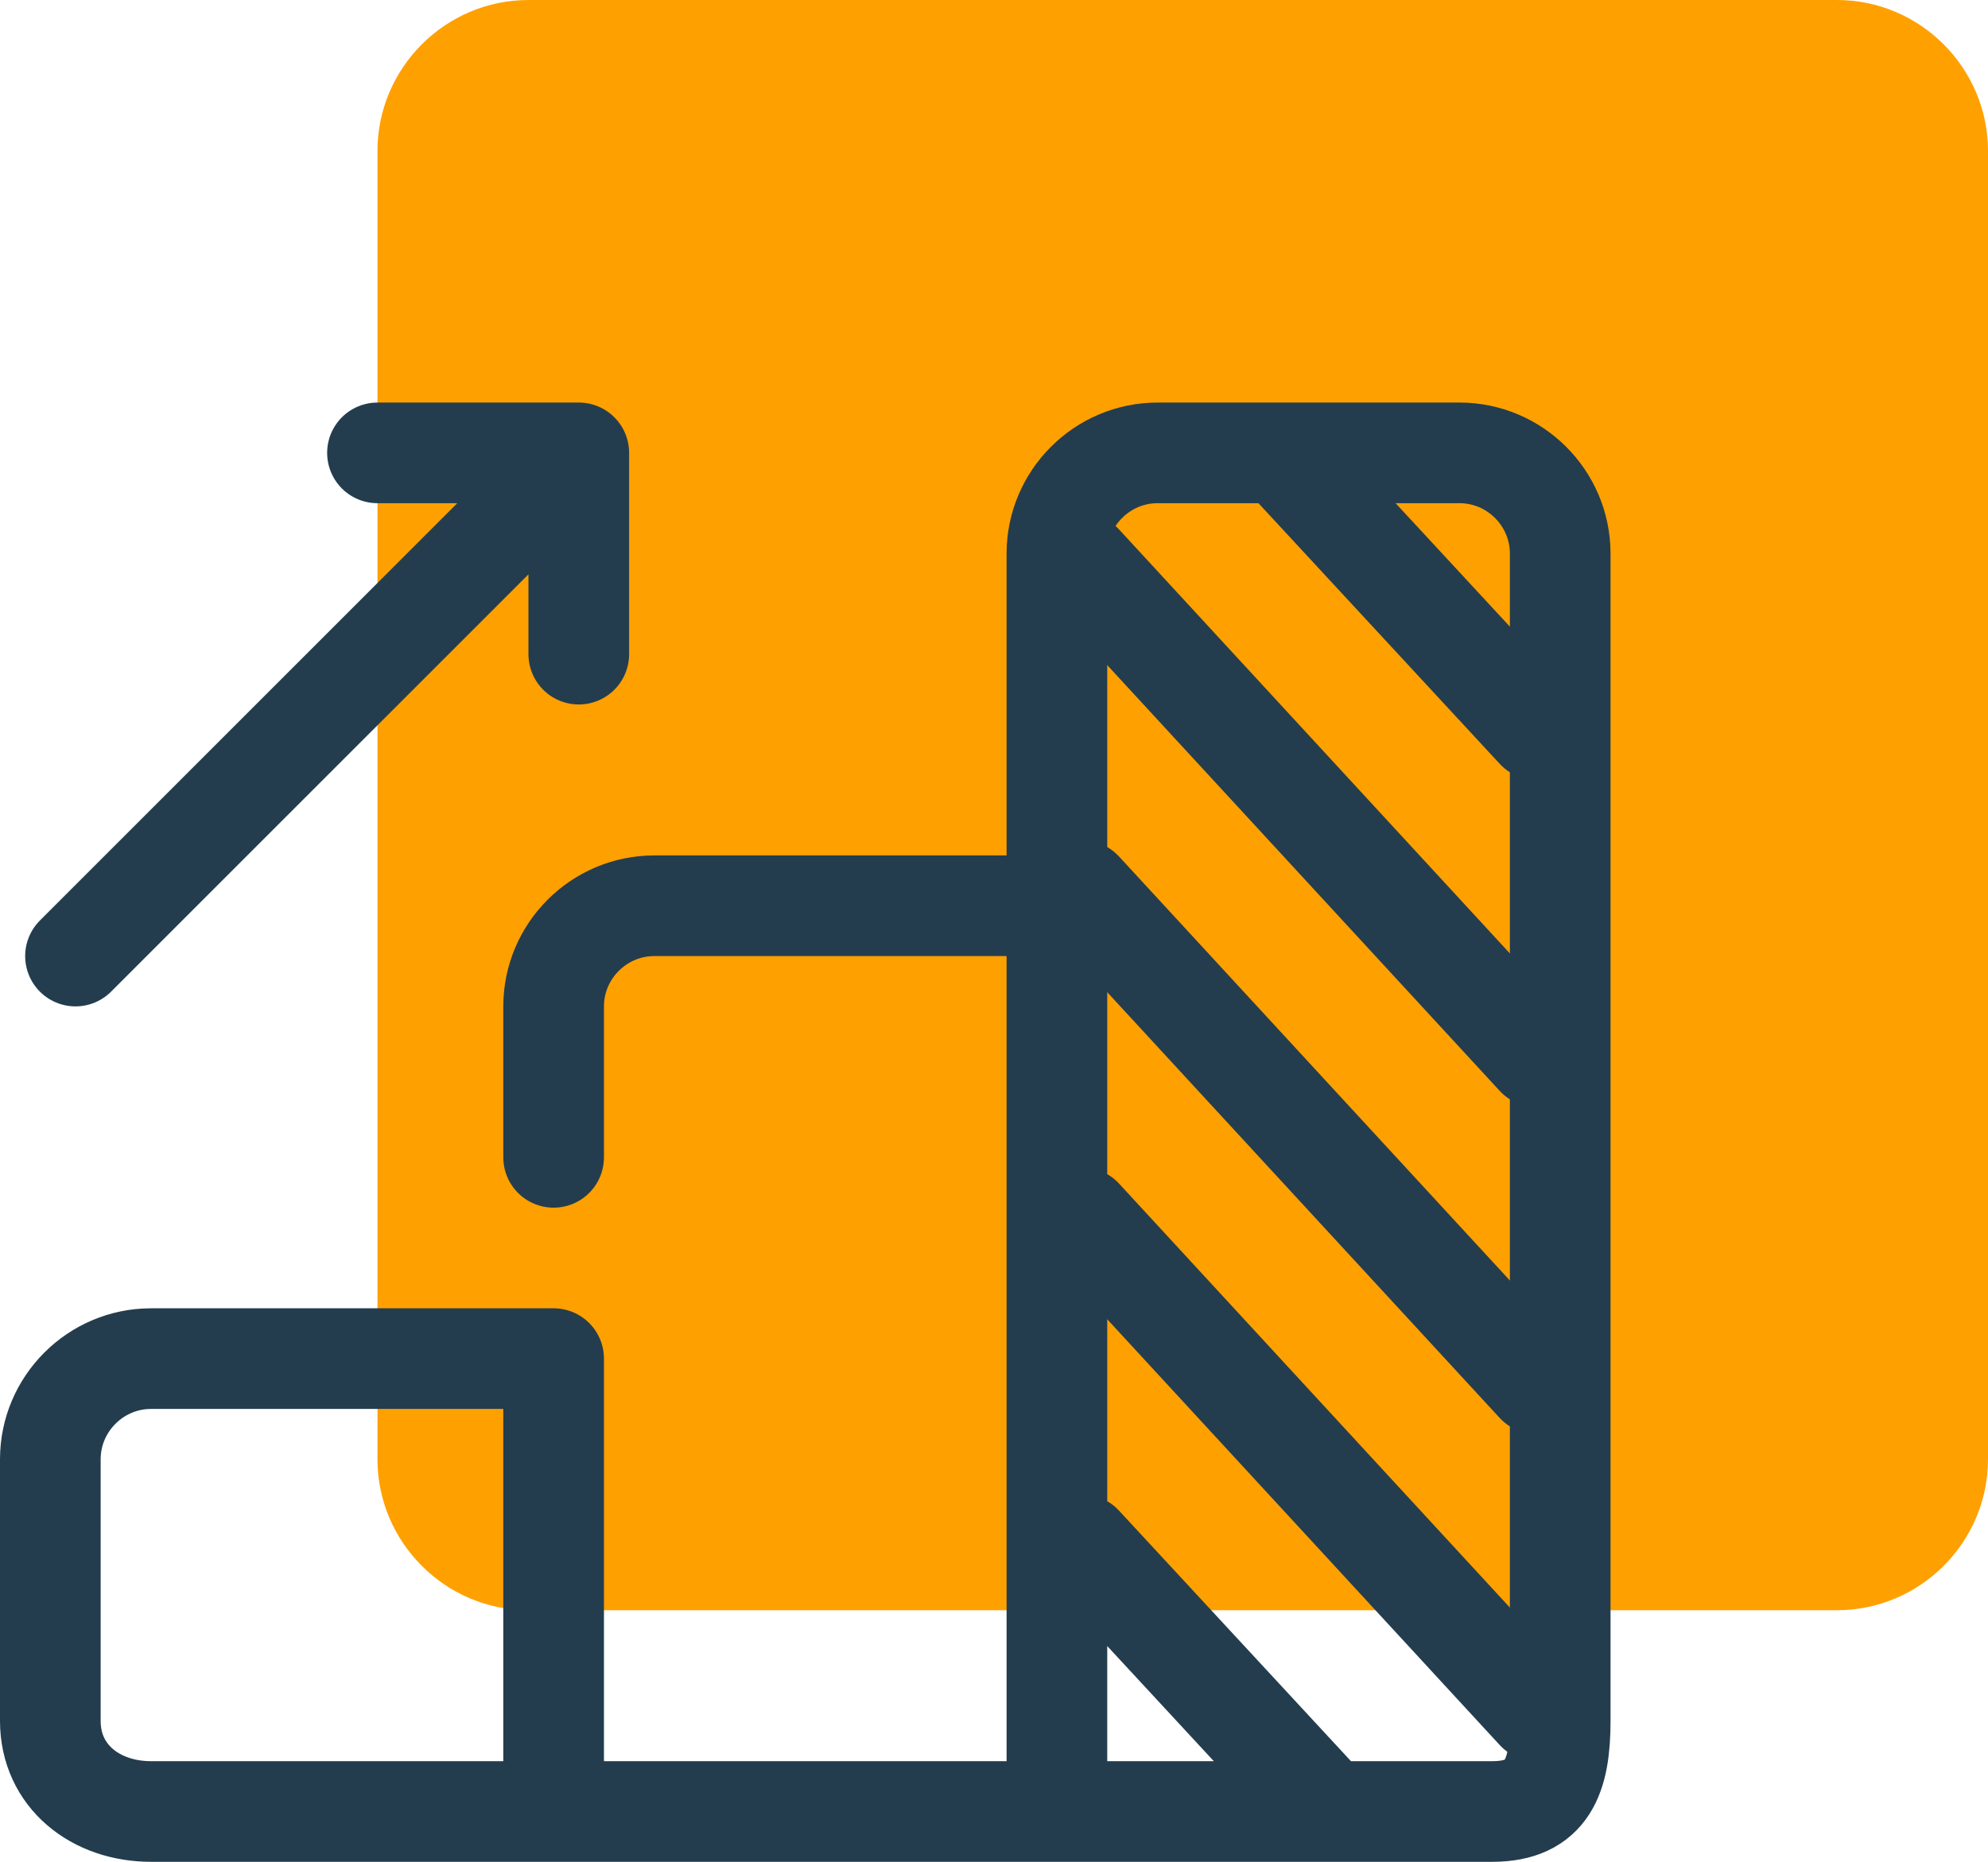<svg xmlns="http://www.w3.org/2000/svg" width="79" height="74" viewBox="0 0 79 74">
    <g fill="none" fill-rule="evenodd">
        <path fill="#FFA001" fill-rule="nonzero" d="M73 64H21c-3.3 0-6-2.7-6-6V6c0-3.3 2.7-6 6-6h52c3.3 0 6 2.7 6 6v52c0 3.3-2.7 6-6 6z"/>
        <path stroke="#233D4E" stroke-linecap="round" stroke-linejoin="round" stroke-width="4" d="M42 36H26c-2.2 0-4 1.8-4 4v6M23 18L3 38M15 18h8M23 26v-8M43 48.4L61.064 68M43 35.4L61.064 55M43 22.4L61.064 42M51.253 18.4L61.064 29"/>
        <path stroke="#233D4E" stroke-linecap="round" stroke-linejoin="round" stroke-width="4" d="M42 44v28h17.3c2.2 0 2.7-1.4 2.7-3.6V22c0-2.2-1.8-4-4-4H46c-2.2 0-4 1.8-4 4v14M22 72h20V38M2 58c0-2.2 1.8-4 4-4h16v18H6c-2.2 0-4-1.4-4-3.6V58M43 61.4L52.812 72"/>
    </g>
</svg>
